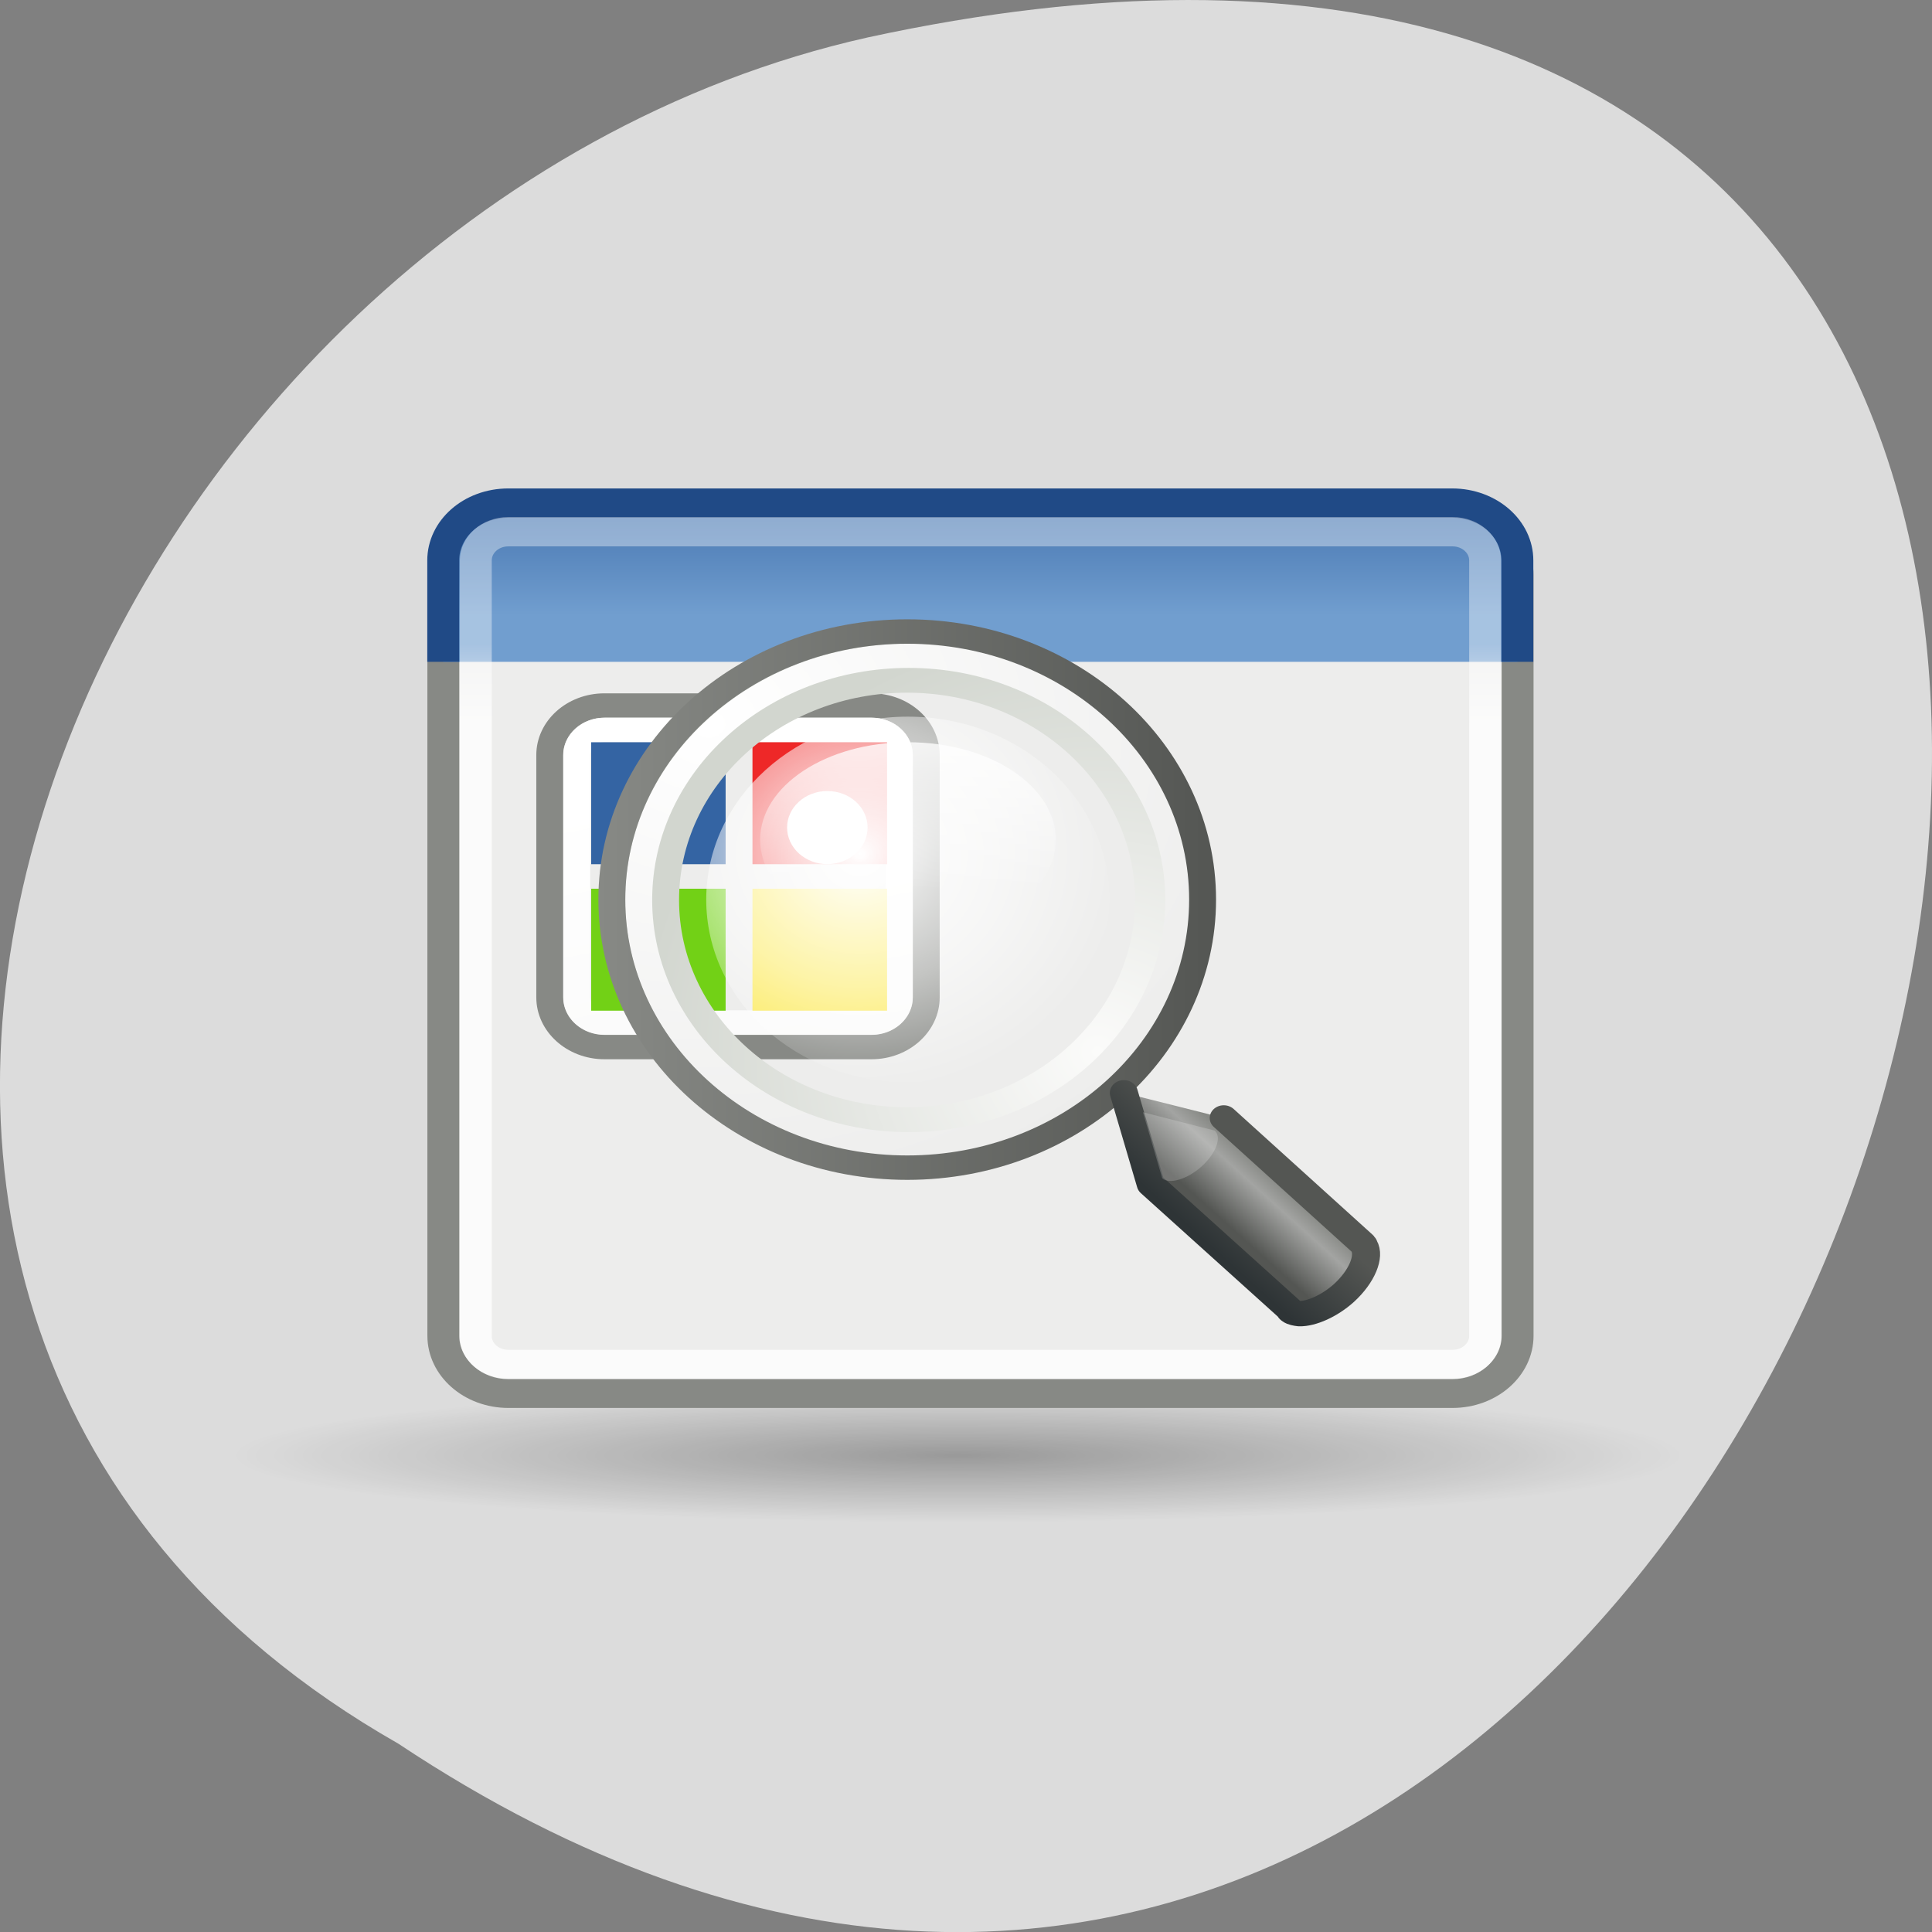 <svg xmlns="http://www.w3.org/2000/svg" viewBox="0 0 48 48"><rect x="0" y="0" width="48" height="48" fill="#808080" stroke="none"/><defs><linearGradient id="9" gradientUnits="userSpaceOnUse" x1="80.85" y1="55.37" x2="82.69" y2="53.52"><stop stop-color="#545653"/><stop offset="0.702" stop-color="#a3a4a2"/><stop offset="1" stop-color="#878985"/></linearGradient><linearGradient id="A" gradientUnits="userSpaceOnUse" x1="81.1" y1="57.15" x2="83.63" y2="54.615"><stop stop-color="#2e3436"/><stop offset="1" stop-color="#545653"/></linearGradient><linearGradient id="8" gradientUnits="userSpaceOnUse" x1="42.05" x2="62.955"><stop stop-color="#878985"/><stop offset="1" stop-color="#545653"/></linearGradient><linearGradient id="4" gradientUnits="userSpaceOnUse" x1="53.986" y1="12.271" x2="56.3" y2="23.282"><stop stop-color="#fff"/><stop offset="1" stop-color="#fff" stop-opacity="0.753"/></linearGradient><linearGradient id="3" gradientUnits="userSpaceOnUse" y1="16.264" x2="0" y2="13.409" gradientTransform="matrix(1.387 0 0 1.331 273.17 271.41)"><stop stop-color="#fff" stop-opacity="0.8"/><stop offset="1" stop-color="#fff" stop-opacity="0.376"/></linearGradient><linearGradient id="B" gradientUnits="userSpaceOnUse" y1="32" x2="0" y2="35.412" gradientTransform="matrix(0.668 0 0 1.076 35.576 -15.996)"><stop stop-color="#fff" stop-opacity="0.8"/><stop offset="1" stop-color="#fff" stop-opacity="0"/></linearGradient><linearGradient id="2" gradientUnits="userSpaceOnUse" y1="6.799" x2="0" y2="12.403" gradientTransform="matrix(1.387 0 0 1.331 273.17 271.41)"><stop stop-color="#3464a3"/><stop offset="1" stop-color="#719ecf"/></linearGradient><linearGradient id="1" gradientUnits="userSpaceOnUse" y1="40" x2="0" y2="19.539" gradientTransform="matrix(1.387 0 0 1.331 579.39 639.67)"><stop stop-color="#d2d6cf"/><stop offset="1" stop-color="#ededec"/></linearGradient><radialGradient id="6" gradientUnits="userSpaceOnUse" cx="59.787" cy="10.902" r="10.556" gradientTransform="matrix(0 -1.687 1.663 0 41.654 111.74)"><stop stop-color="#fbfbfa"/><stop offset="1" stop-color="#d2d6cf"/></radialGradient><radialGradient id="0" gradientUnits="userSpaceOnUse" cx="25.323" cy="38.763" r="25.23" gradientTransform="matrix(0.715 0 0 0.066 5.696 33.601)"><stop stop-color="#000" stop-opacity="0.302"/><stop offset="1" stop-color="#000" stop-opacity="0"/></radialGradient><radialGradient id="5" gradientUnits="userSpaceOnUse" cx="64.52" cy="37.454" r="12.186" gradientTransform="matrix(0.542 0 0 0.491 -13.607 2.823)"><stop stop-color="#fff"/><stop offset="0.56" stop-color="#fff" stop-opacity="0.498"/><stop offset="1" stop-color="#fff" stop-opacity="0"/></radialGradient><radialGradient id="7" gradientUnits="userSpaceOnUse" cx="45.09" cy="-2.694" r="10.498" gradientTransform="matrix(0 1.926 -2.101 0 39.436 -89.54)"><stop stop-color="#fff"/><stop offset="1" stop-color="#ededec"/></radialGradient></defs><path d="m 9.895 43.32 c 36.09 23.992 58.31 -52.52 11.664 -42.39 c -19.281 4.316 -30.98 31.383 -11.664 42.39" fill="#dcdcdc"/><path d="m 41.832 36.16 c 0 0.922 -8.07 1.668 -18.03 1.668 c -9.961 0 -18.04 -0.746 -18.04 -1.668 c 0 -0.918 8.07 -1.668 18.04 -1.668 c 9.961 0 18.03 0.75 18.03 1.668" fill="url(#0)"/><g stroke-width="1.359"><path d="m 287.74 283.39 h 40.23 c 1.535 0 2.775 1.187 2.775 2.659 v 35.27 c 0 1.471 -1.24 2.666 -2.775 2.666 h -40.23 c -1.535 0 -2.775 -1.195 -2.775 -2.666 v -35.27 c 0 -1.471 1.24 -2.659 2.775 -2.659" transform="matrix(0.583 0 0 0.536 -155.12 -139.04)" fill="url(#1)" stroke="#878985"/><path d="m 284.96 290.08 v -4.698 c 0 -1.471 1.233 -2.659 2.775 -2.659 h 40.22 c 1.541 0 2.781 1.187 2.781 2.659 v 4.698" transform="matrix(0.583 0 0 0.536 -155.12 -139.04)" fill="url(#2)" stroke="#204a86"/><path d="m 287.73 284.05 h 40.25 c 0.757 0 1.381 0.597 1.381 1.326 v 35.955 c 0 0.728 -0.623 1.318 -1.381 1.318 h -40.25 c -0.764 0 -1.381 -0.59 -1.381 -1.318 v -35.955 c 0 -0.728 0.617 -1.326 1.381 -1.326" transform="matrix(0.583 0 0 0.536 -155.12 -139.04)" fill="none" stroke="url(#3)"/></g><g stroke-linecap="round" transform="matrix(0.668 0 0 0.606 -21.743 12.377)"><path d="m 55.03 8.501 h 9.935 c 1.122 0 2.034 0.909 2.034 2.03 v 9.936 c 0 1.121 -0.912 2.036 -2.034 2.036 h -9.935 c -1.122 0 -2.034 -0.915 -2.034 -2.036 v -9.936 c 0 -1.121 0.912 -2.03 2.034 -2.03" fill="#ededec" stroke="#878985"/><path d="m 55.04 9.5 h 9.923 c 0.573 0 1.034 0.464 1.034 1.037 v 9.923 c 0 0.573 -0.462 1.037 -1.034 1.037 h -9.923 c -0.573 0 -1.04 -0.464 -1.04 -1.037 v -9.923 c 0 -0.573 0.468 -1.037 1.04 -1.037" fill="none" stroke="url(#4)"/></g><path d="m 14.688 18.441 h 3.34 v 3.03 h -3.34" fill="#3464a3"/><path d="m 18.695 18.441 h 3.344 v 3.03 h -3.344" fill="#ee2828"/><path d="m 18.695 22.08 h 3.344 v 3.03 h -3.344" fill="#fbe84e"/><path d="m 14.688 22.08 h 3.34 v 3.03 h -3.34" fill="#72d116"/><path d="m 27.566 22.348 c 0 2.512 -2.242 4.543 -5.01 4.543 c -2.77 0 -5.01 -2.031 -5.01 -4.543 c 0 -2.508 2.242 -4.543 5.01 -4.543 c 2.766 0 5.01 2.035 5.01 4.543" fill="url(#5)"/><g fill="none" stroke-linecap="round"><path d="m 62.5 4.502 c 0 5.523 -4.474 9.994 -9.999 9.994 c -5.525 0 -9.999 -4.471 -9.999 -9.994 c 0 -5.523 4.474 -10 9.999 -10 c 5.525 0 9.999 4.478 9.999 10" transform="matrix(0.65 0 0 0.591 -11.59 19.7)" stroke="url(#6)" stroke-width="2.568"/><path d="m 62.5 4.502 c 0 5.518 -4.474 9.999 -9.996 9.999 c -5.528 0 -10 -4.481 -10 -9.999 c 0 -5.524 4.474 -9.999 10 -9.999 c 5.522 0 9.996 4.475 9.996 9.999" transform="matrix(0.671 0 0 0.607 -12.652 19.628)" stroke="url(#7)" stroke-width="0.998"/><path d="m 62.5 4.5 c 0 5.523 -4.474 10 -9.996 10 c -5.527 0 -10 -4.478 -10 -10 c 0 -5.523 4.474 -10 10 -10 c 5.522 0 9.996 4.478 9.996 10" transform="matrix(0.734 0 0 0.666 -15.997 19.353)" stroke="url(#8)" stroke-width="0.911"/></g><path d="m 21.555 20.559 c 0 0.504 -0.449 0.91 -1 0.91 c -0.551 0 -1 -0.406 -1 -0.91 c 0 -0.5 0.449 -0.906 1 -0.906 c 0.555 0 1 0.406 1 0.906" fill="#fff"/><path d="m 76.5 49.47 l 1 3.749 l 5.154 5.13 c 0.006 0.013 0.023 0.045 0.029 0.058 c 0.006 0.006 0.023 0.026 0.035 0.032 c 0.07 0.058 0.199 0.084 0.31 0.097 c 0.439 0.013 1.117 -0.31 1.656 -0.845 c 0.679 -0.684 0.977 -1.51 0.749 -1.936 c -0.006 -0.019 -0.018 -0.052 -0.029 -0.065 c -0.006 -0.006 -0.023 -0.026 -0.029 -0.032 c 0 0 -5.119 -5.117 -5.16 -5.156" transform="matrix(0.668 0 0 0.605 -23.18 -2.778)" fill="url(#9)" stroke="url(#A)" stroke-linejoin="round" stroke-linecap="round" stroke-width="1.043"/><path d="m 30.18 28.09 c 0.18 0.16 0.035 0.563 -0.324 0.887 c -0.363 0.328 -0.809 0.453 -0.98 0.297 l -0.48 -1.641" fill="#fff" fill-opacity="0.192"/><path d="m 26.23 20.863 c 0 1.336 -1.641 2.422 -3.672 2.422 c -2.027 0 -3.672 -1.09 -3.672 -2.422 c 0 -1.34 1.645 -2.422 3.672 -2.422 c 2.031 0 3.672 1.086 3.672 2.422" fill="url(#B)"/></svg>